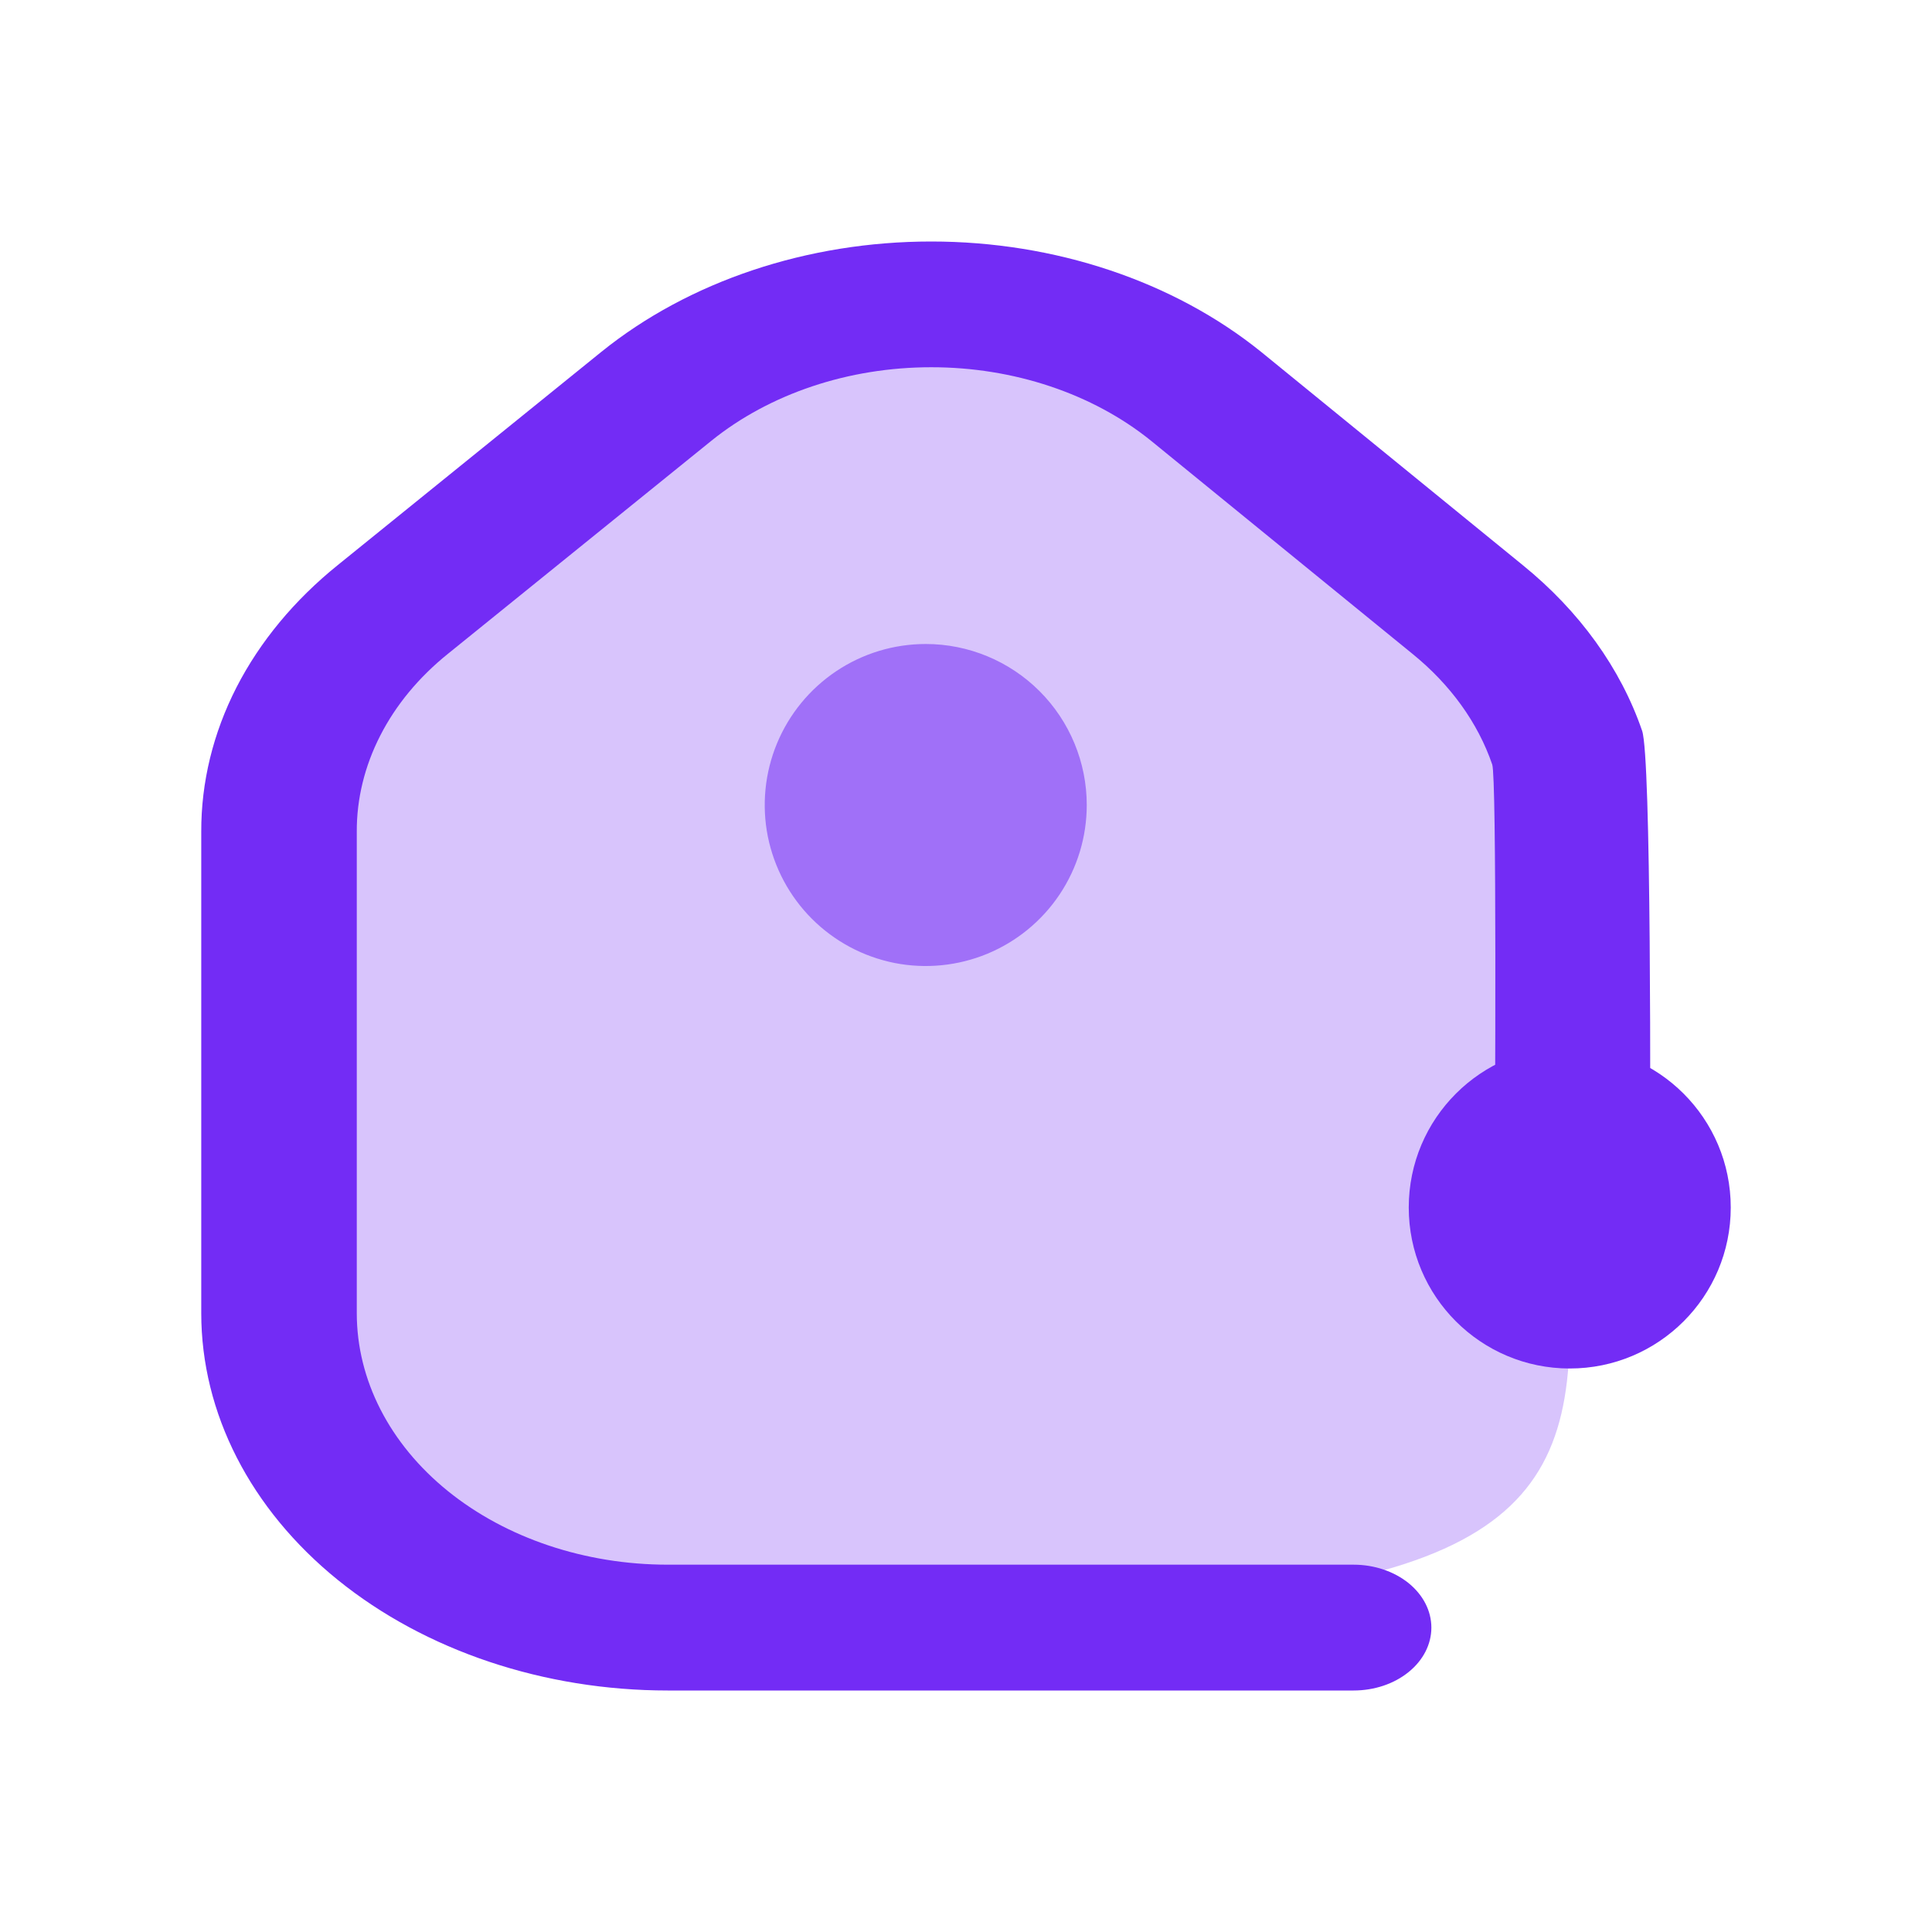 <svg width="24" height="24" viewBox="0 0 24 24" fill="none" xmlns="http://www.w3.org/2000/svg">
<path d="M4 9.5V17C3.667 18 4.7 20 11.5 20C18.3 20 19.5 19 19.5 16.5V11L19 8.5L12.5 3.5H11L5 7.5L4 9.5Z" fill="#D8C4FC"/>
<path d="M17.781 20.219C17.781 20.011 17.679 19.813 17.498 19.666C17.317 19.52 17.071 19.437 16.815 19.437H8.295C7.271 19.437 6.288 19.108 5.563 18.522C4.839 17.936 4.432 17.141 4.432 16.312V10.333C4.43 9.923 4.53 9.516 4.724 9.137C4.918 8.757 5.203 8.413 5.563 8.123L8.836 5.476C9.561 4.891 10.542 4.562 11.566 4.562C12.59 4.561 13.572 4.889 14.297 5.474L17.547 8.123C18.018 8.505 18.359 8.978 18.537 9.497C18.593 9.659 18.575 13.661 18.564 15.39C18.563 15.493 18.588 15.595 18.636 15.691C18.684 15.786 18.756 15.872 18.845 15.945C18.935 16.018 19.042 16.076 19.159 16.116C19.277 16.155 19.403 16.175 19.53 16.175C19.785 16.175 20.03 16.094 20.211 15.948C20.392 15.802 20.495 15.604 20.496 15.398C20.504 13.624 20.512 9.406 20.399 9.078C20.132 8.301 19.621 7.592 18.916 7.02L15.666 4.371C14.578 3.493 13.104 3 11.568 3C10.031 3 8.558 3.493 7.47 4.371L4.198 7.018C3.658 7.453 3.23 7.969 2.938 8.538C2.647 9.107 2.498 9.717 2.5 10.333V16.312C2.5 17.555 3.111 18.748 4.197 19.627C5.284 20.506 6.758 21 8.295 21H16.815C17.071 21 17.317 20.918 17.498 20.771C17.679 20.625 17.781 20.426 17.781 20.219Z" fill="#732CF5"/>
<path d="M11.5 8C11.104 8 10.718 8.117 10.389 8.337C10.06 8.557 9.804 8.869 9.652 9.235C9.501 9.6 9.461 10.002 9.538 10.39C9.616 10.778 9.806 11.134 10.086 11.414C10.366 11.694 10.722 11.884 11.11 11.962C11.498 12.039 11.9 11.999 12.265 11.848C12.631 11.696 12.943 11.44 13.163 11.111C13.383 10.782 13.5 10.396 13.5 10C13.5 9.47 13.289 8.961 12.914 8.586C12.539 8.211 12.03 8 11.5 8Z" fill="#A070F8"/>
<path d="M19.5 17C20.605 17 21.5 16.105 21.5 15C21.5 13.895 20.605 13 19.5 13C18.395 13 17.5 13.895 17.5 15C17.5 16.105 18.395 17 19.5 17Z" fill="#732CF5"/>
</svg>
